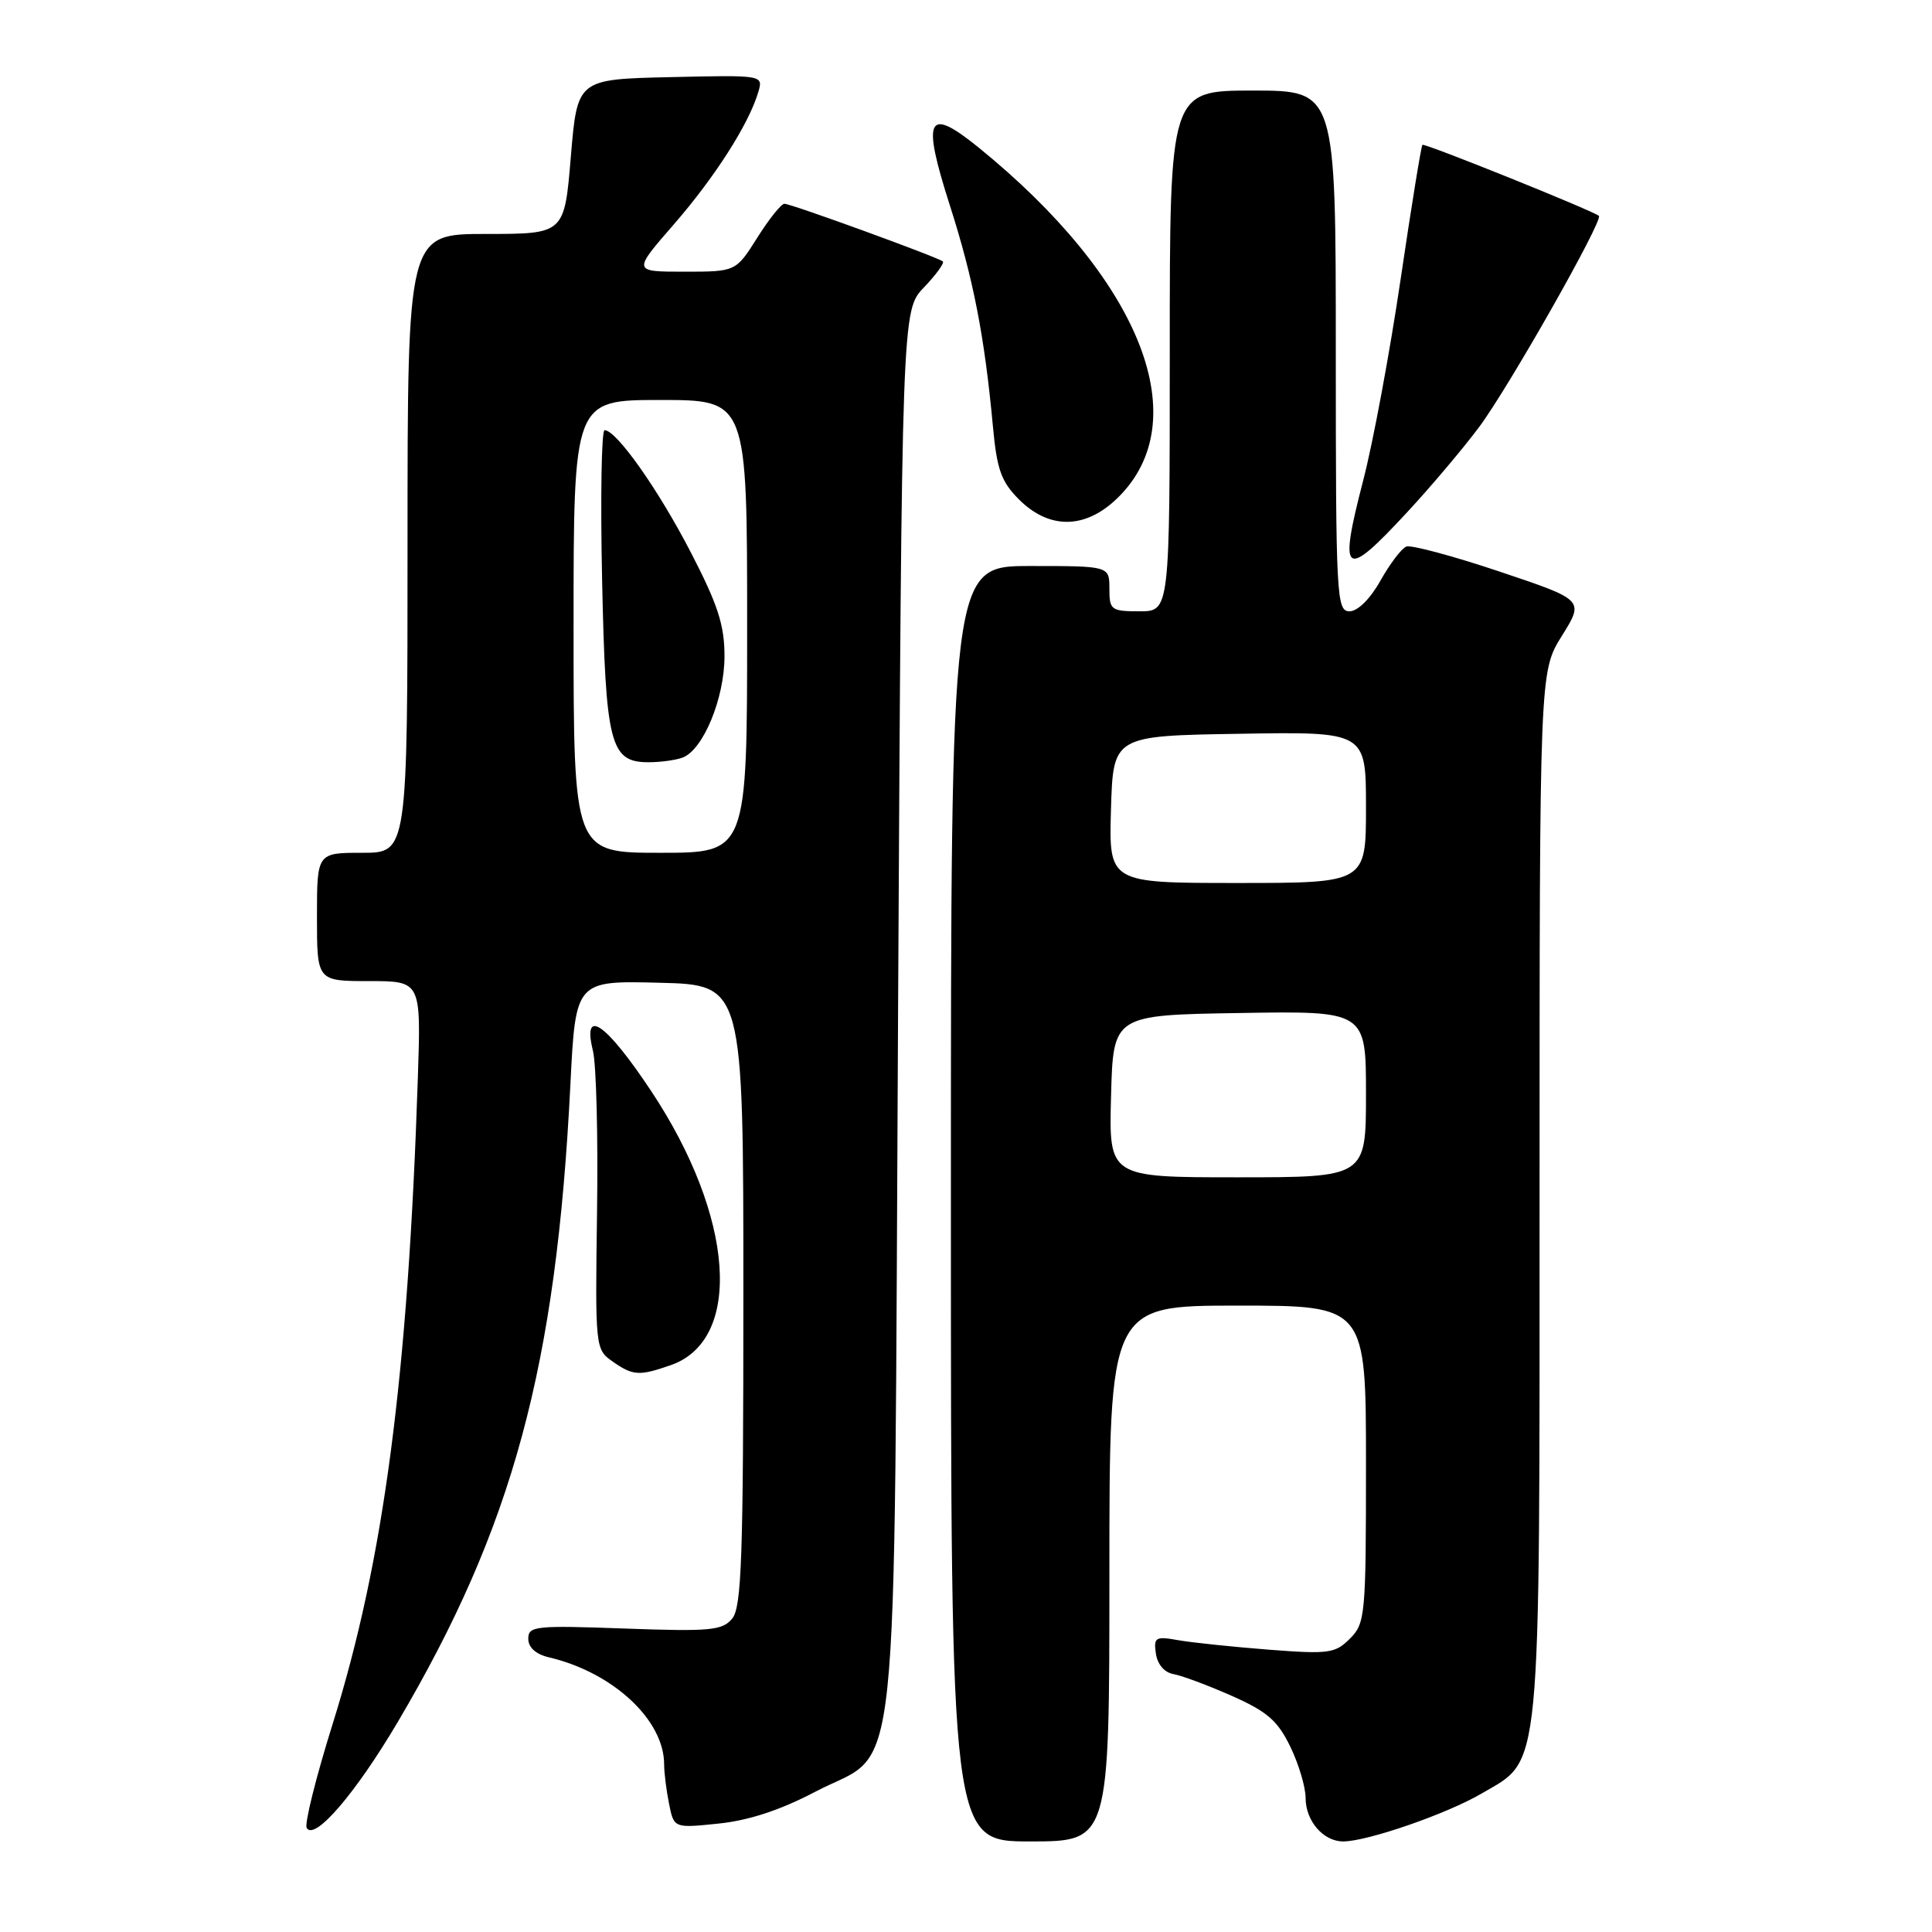 <?xml version="1.0" encoding="UTF-8" standalone="no"?>
<!DOCTYPE svg PUBLIC "-//W3C//DTD SVG 1.1//EN" "http://www.w3.org/Graphics/SVG/1.1/DTD/svg11.dtd" >
<svg xmlns="http://www.w3.org/2000/svg" xmlns:xlink="http://www.w3.org/1999/xlink" version="1.1" viewBox="0 0 256 256">
 <g >
 <path fill="currentColor"
d=" M 147.00 208.50 C 147.00 173.00 147.00 173.00 164.00 173.00 C 181.00 173.00 181.00 173.00 181.00 194.00 C 181.00 214.09 180.91 215.09 178.87 217.13 C 176.91 219.09 176.07 219.20 168.12 218.59 C 163.38 218.22 158.00 217.66 156.16 217.34 C 153.10 216.79 152.85 216.94 153.16 219.11 C 153.37 220.54 154.29 221.62 155.50 221.83 C 156.60 222.02 160.07 223.32 163.22 224.71 C 167.92 226.79 169.30 228.00 170.97 231.44 C 172.09 233.74 173.00 236.81 173.00 238.24 C 173.00 241.29 175.35 244.00 177.98 244.00 C 181.17 244.00 191.75 240.34 196.34 237.64 C 204.32 232.97 204.00 236.35 204.00 157.98 C 204.00 88.99 204.00 88.99 206.96 84.25 C 209.92 79.50 209.92 79.50 198.71 75.74 C 192.54 73.67 186.98 72.18 186.35 72.42 C 185.72 72.66 184.18 74.69 182.92 76.93 C 181.56 79.36 179.90 81.00 178.82 81.00 C 177.10 81.00 177.00 79.17 177.00 46.50 C 177.00 12.00 177.00 12.00 166.00 12.00 C 155.00 12.00 155.00 12.00 155.00 46.50 C 155.00 81.00 155.00 81.00 151.00 81.00 C 147.22 81.00 147.00 80.83 147.00 78.00 C 147.00 75.00 147.00 75.00 136.50 75.00 C 126.00 75.00 126.00 75.00 126.00 159.50 C 126.00 244.00 126.00 244.00 136.50 244.00 C 147.00 244.00 147.00 244.00 147.00 208.50 Z  M 52.69 228.20 C 67.96 202.34 73.71 181.12 75.58 143.72 C 76.27 129.94 76.27 129.94 87.39 130.22 C 98.50 130.50 98.50 130.50 98.50 171.60 C 98.50 206.36 98.27 212.97 97.02 214.47 C 95.71 216.05 94.14 216.20 82.77 215.79 C 70.92 215.36 70.00 215.46 70.00 217.14 C 70.00 218.30 71.00 219.20 72.75 219.61 C 81.22 221.60 88.00 227.90 88.00 233.78 C 88.00 234.86 88.29 237.21 88.65 239.00 C 89.30 242.25 89.30 242.25 95.24 241.63 C 99.23 241.22 103.44 239.83 108.02 237.42 C 119.45 231.41 118.42 241.14 119.00 133.81 C 119.50 41.13 119.50 41.13 122.43 38.08 C 124.04 36.40 125.16 34.85 124.93 34.64 C 124.30 34.09 104.83 27.00 103.94 27.00 C 103.52 27.00 101.90 29.02 100.34 31.50 C 97.50 36.00 97.50 36.00 90.67 36.00 C 83.83 36.00 83.83 36.00 89.27 29.75 C 94.73 23.47 99.21 16.46 100.47 12.22 C 101.15 9.94 101.15 9.94 88.83 10.22 C 76.50 10.50 76.50 10.50 75.64 20.75 C 74.79 31.00 74.79 31.00 64.39 31.00 C 54.00 31.00 54.00 31.00 54.00 72.00 C 54.00 113.00 54.00 113.00 48.00 113.00 C 42.00 113.00 42.00 113.00 42.00 121.50 C 42.00 130.00 42.00 130.00 48.89 130.00 C 55.79 130.00 55.79 130.00 55.37 142.75 C 54.06 182.49 50.87 206.72 44.09 228.39 C 41.87 235.48 40.32 241.70 40.64 242.22 C 41.70 243.94 47.11 237.64 52.69 228.20 Z  M 88.88 180.89 C 98.49 177.54 97.32 161.19 86.29 144.58 C 80.29 135.54 77.12 133.35 78.57 139.25 C 79.01 141.04 79.26 150.66 79.11 160.64 C 78.86 178.57 78.89 178.81 81.15 180.39 C 83.87 182.30 84.69 182.35 88.88 180.89 Z  M 186.45 67.88 C 189.57 64.52 193.85 59.45 195.96 56.63 C 199.85 51.44 212.51 29.11 211.86 28.60 C 210.88 27.84 188.74 18.93 188.48 19.19 C 188.31 19.36 187.01 27.38 185.59 37.00 C 184.17 46.62 181.94 58.64 180.62 63.70 C 177.34 76.36 178.09 76.91 186.45 67.88 Z  M 148.59 65.47 C 158.37 55.10 150.81 36.72 129.71 19.58 C 122.86 14.02 122.11 15.50 125.86 27.21 C 128.98 36.97 130.45 44.50 131.56 56.43 C 132.09 62.22 132.66 63.81 135.02 66.18 C 139.22 70.37 144.22 70.11 148.59 65.47 Z  M 147.22 145.25 C 147.50 134.50 147.50 134.50 164.25 134.23 C 181.00 133.95 181.00 133.95 181.00 144.98 C 181.00 156.00 181.00 156.00 163.97 156.00 C 146.93 156.00 146.93 156.00 147.22 145.25 Z  M 147.21 107.25 C 147.50 97.50 147.50 97.50 164.25 97.23 C 181.00 96.95 181.00 96.95 181.00 106.98 C 181.00 117.00 181.00 117.00 163.96 117.00 C 146.93 117.00 146.93 117.00 147.21 107.25 Z  M 76.00 83.00 C 76.00 53.00 76.00 53.00 87.50 53.00 C 99.00 53.00 99.00 53.00 99.00 83.00 C 99.00 113.00 99.00 113.00 87.50 113.00 C 76.00 113.00 76.00 113.00 76.00 83.00 Z  M 90.46 100.38 C 93.19 99.33 96.00 92.52 96.00 86.95 C 96.00 82.83 95.12 80.11 91.52 73.16 C 87.23 64.86 81.68 57.00 80.11 57.00 C 79.70 57.00 79.55 65.89 79.78 76.75 C 80.25 98.68 80.83 101.00 85.94 101.00 C 87.53 101.00 89.57 100.72 90.46 100.38 Z "/>
</g>
</svg>